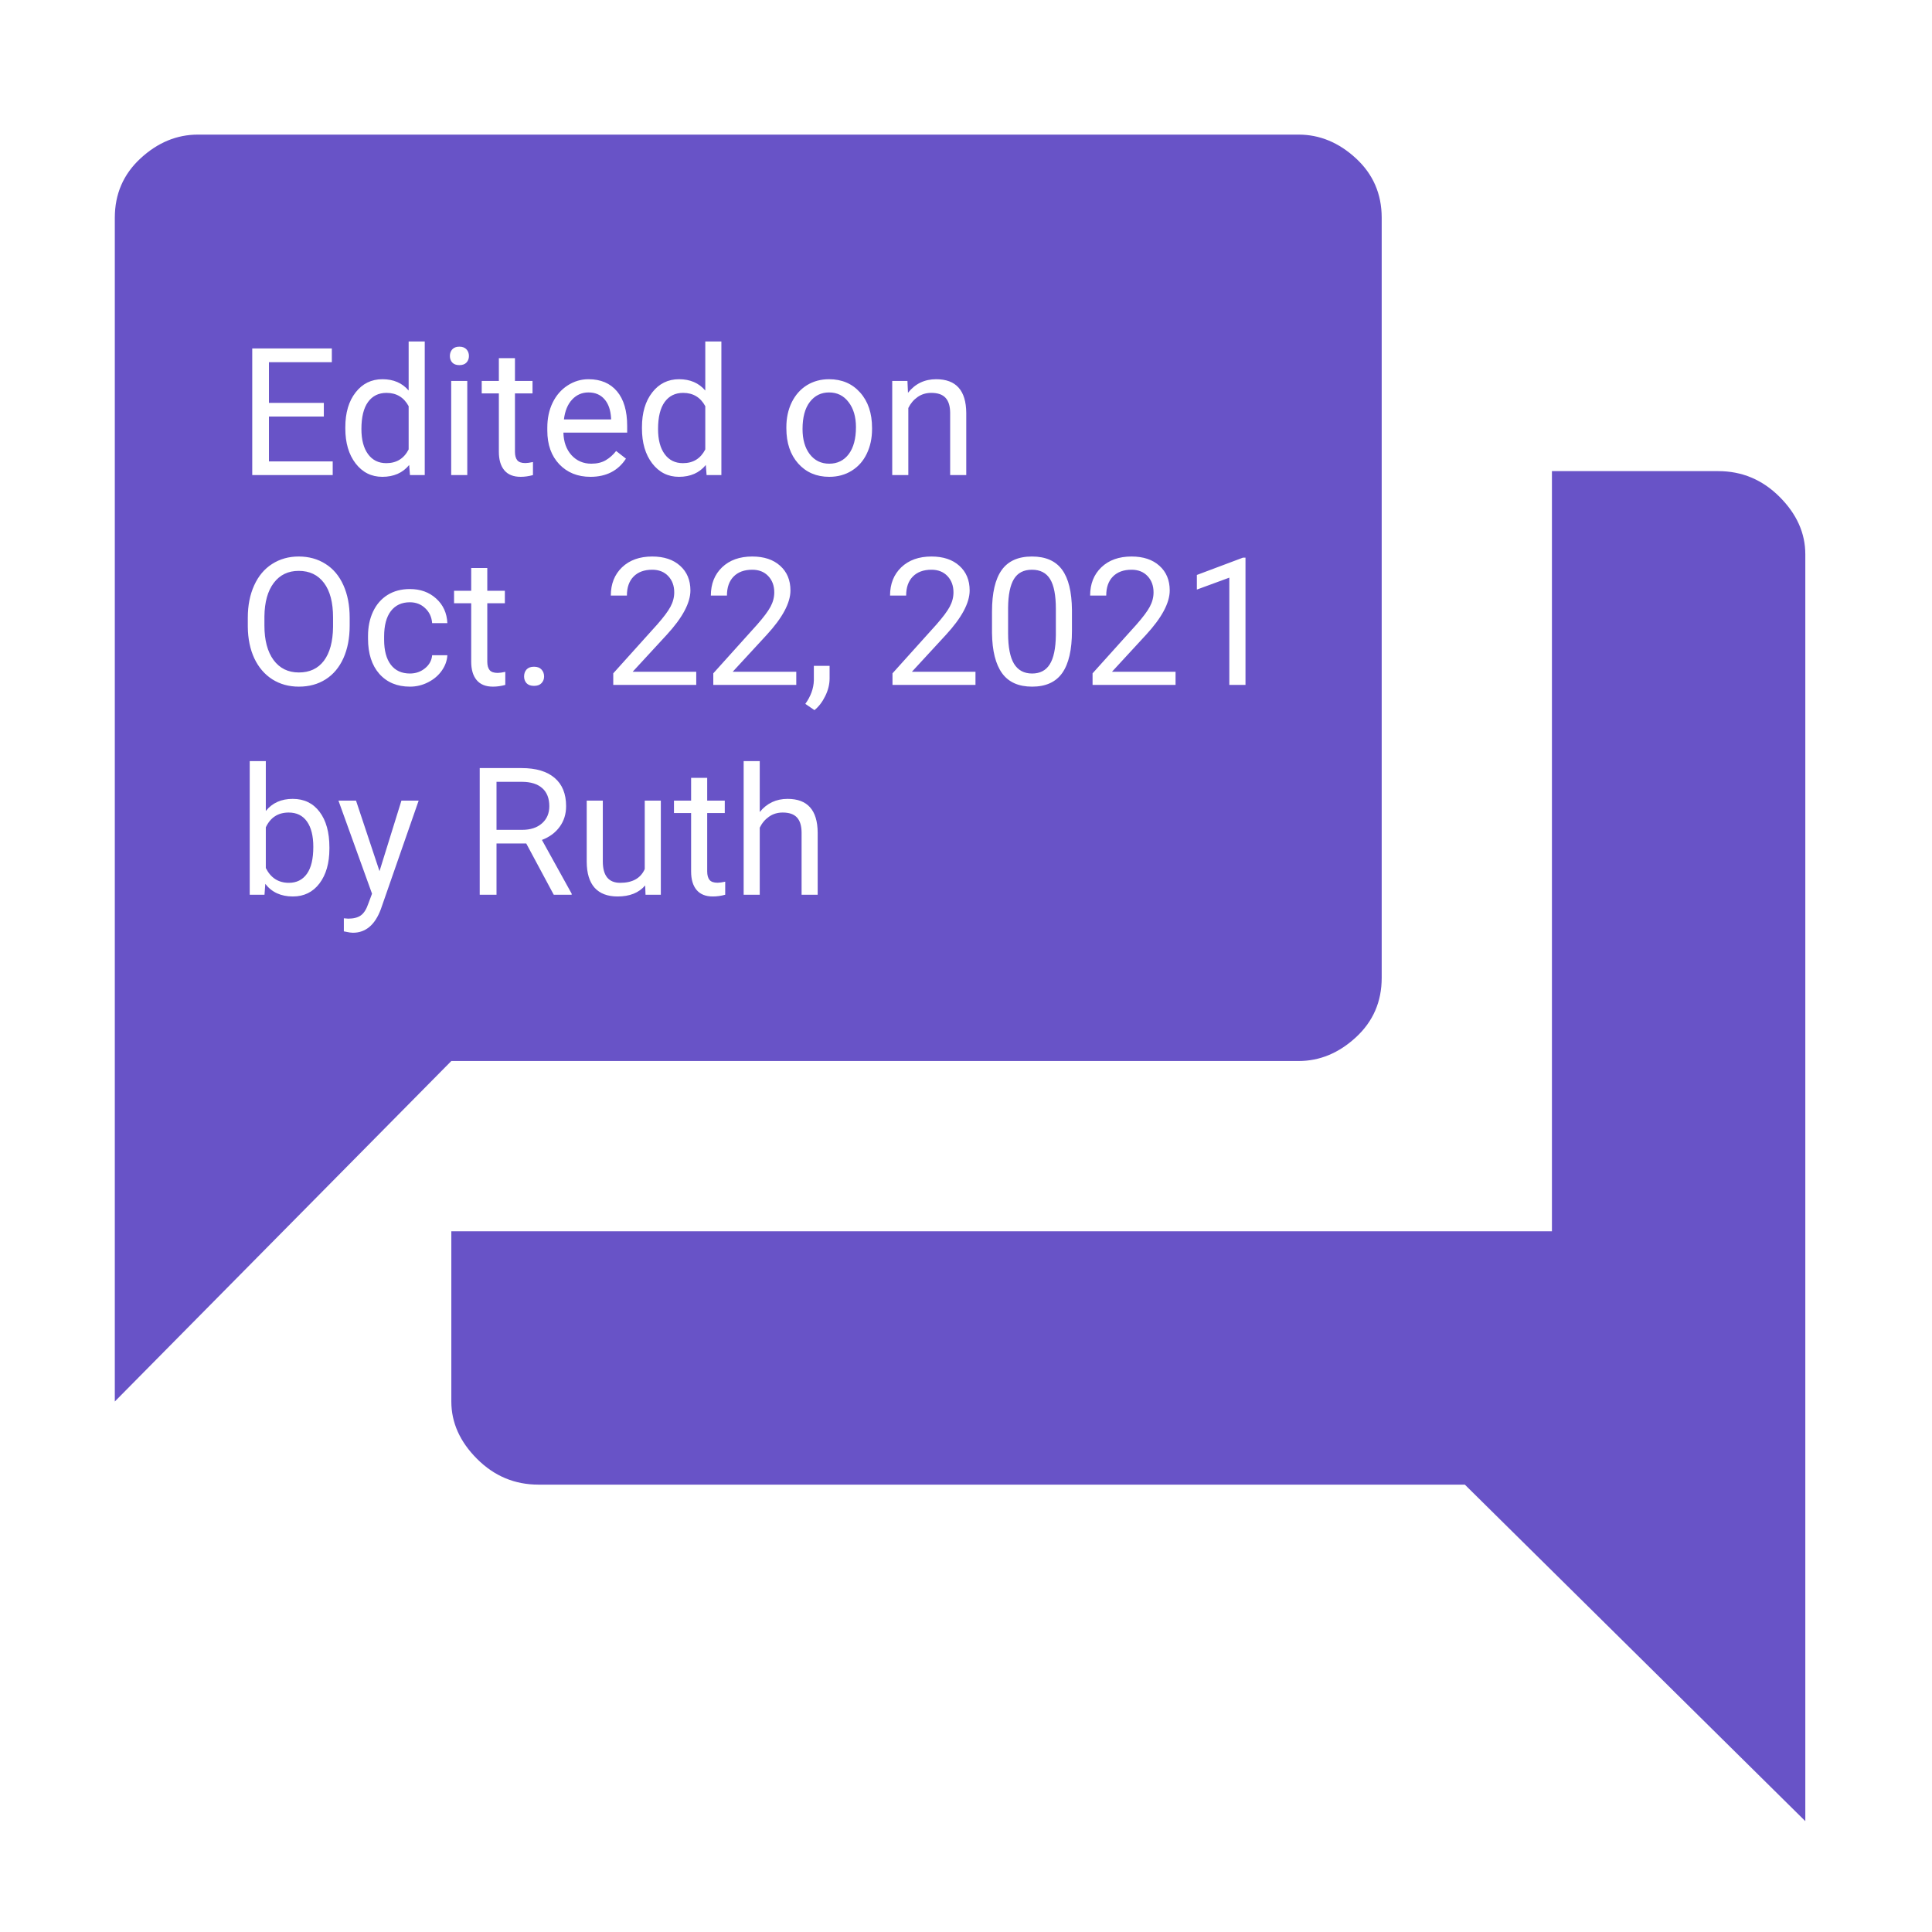 <svg width="488" height="488" viewBox="0 0 488 488" fill="none" xmlns="http://www.w3.org/2000/svg">
<rect x="0" y="0" width="488" height="488" fill="#333333" stroke="none"/>
<g clip-path="url(#clip0_209:2)">
<rect width="488" height="488" fill="white"/>
<path d="M434 119C440 119 445.167 121.167 449.5 125.5C453.833 129.833 456 134.667 456 140V460L370 375H136C130 375 124.833 372.833 120.5 368.5C116.167 364.167 114 359.333 114 354V311H392V119H434ZM349 247C349 253 346.833 258 342.5 262C338.167 266 333.333 268 328 268H114L29 354V55C29 49 31.167 44 35.5 40C39.833 36 44.667 34 50 34H328C333.333 34 338.167 36 342.5 40C346.833 44 349 49 349 55V247Z" fill="#6853C7"/>
<path d="M81.797 105.212H67.932V116.55H84.038V120H63.713V88.008H83.818V91.48H67.932V101.763H81.797V105.212ZM87.224 107.915C87.224 104.268 88.088 101.338 89.817 99.126C91.545 96.899 93.809 95.786 96.606 95.786C99.39 95.786 101.594 96.738 103.22 98.643V86.25H107.285V120H103.55L103.352 117.451C101.726 119.443 99.463 120.439 96.562 120.439C93.809 120.439 91.56 119.312 89.817 117.056C88.088 114.8 87.224 111.855 87.224 108.223V107.915ZM91.289 108.376C91.289 111.072 91.846 113.181 92.959 114.705C94.072 116.228 95.61 116.99 97.573 116.99C100.151 116.99 102.034 115.833 103.22 113.518V102.598C102.004 100.356 100.137 99.236 97.617 99.236C95.625 99.236 94.072 100.005 92.959 101.543C91.846 103.081 91.289 105.359 91.289 108.376ZM118.03 120H113.965V96.226H118.03V120ZM113.635 89.919C113.635 89.26 113.833 88.704 114.229 88.249C114.639 87.795 115.239 87.568 116.03 87.568C116.821 87.568 117.422 87.795 117.832 88.249C118.242 88.704 118.447 89.26 118.447 89.919C118.447 90.579 118.242 91.128 117.832 91.567C117.422 92.007 116.821 92.227 116.03 92.227C115.239 92.227 114.639 92.007 114.229 91.567C113.833 91.128 113.635 90.579 113.635 89.919ZM130.071 90.469V96.226H134.509V99.368H130.071V114.111C130.071 115.063 130.269 115.781 130.664 116.265C131.06 116.733 131.733 116.968 132.686 116.968C133.154 116.968 133.799 116.88 134.619 116.704V120C133.55 120.293 132.51 120.439 131.499 120.439C129.683 120.439 128.313 119.89 127.39 118.792C126.467 117.693 126.006 116.133 126.006 114.111V99.368H121.677V96.226H126.006V90.469H130.071ZM149.143 120.439C145.92 120.439 143.298 119.385 141.277 117.275C139.255 115.151 138.245 112.317 138.245 108.772V108.025C138.245 105.667 138.691 103.564 139.585 101.719C140.493 99.858 141.753 98.408 143.364 97.368C144.99 96.314 146.748 95.786 148.638 95.786C151.729 95.786 154.131 96.804 155.845 98.84C157.559 100.876 158.416 103.792 158.416 107.585V109.277H142.31C142.368 111.621 143.049 113.518 144.353 114.968C145.671 116.404 147.341 117.122 149.363 117.122C150.798 117.122 152.014 116.829 153.01 116.243C154.006 115.657 154.878 114.88 155.625 113.914L158.108 115.847C156.116 118.909 153.127 120.439 149.143 120.439ZM148.638 99.126C146.997 99.126 145.62 99.727 144.507 100.928C143.394 102.114 142.705 103.784 142.441 105.938H154.351V105.63C154.233 103.564 153.677 101.968 152.681 100.84C151.685 99.697 150.337 99.126 148.638 99.126ZM162.151 107.915C162.151 104.268 163.015 101.338 164.744 99.126C166.472 96.899 168.735 95.786 171.533 95.786C174.316 95.786 176.521 96.738 178.147 98.643V86.25H182.212V120H178.477L178.279 117.451C176.653 119.443 174.39 120.439 171.489 120.439C168.735 120.439 166.487 119.312 164.744 117.056C163.015 114.8 162.151 111.855 162.151 108.223V107.915ZM166.216 108.376C166.216 111.072 166.772 113.181 167.886 114.705C168.999 116.228 170.537 116.99 172.5 116.99C175.078 116.99 176.96 115.833 178.147 113.518V102.598C176.931 100.356 175.063 99.236 172.544 99.236C170.552 99.236 168.999 100.005 167.886 101.543C166.772 103.081 166.216 105.359 166.216 108.376ZM198.625 107.893C198.625 105.564 199.08 103.469 199.988 101.609C200.911 99.749 202.185 98.313 203.811 97.302C205.452 96.291 207.319 95.786 209.414 95.786C212.651 95.786 215.266 96.907 217.258 99.148C219.265 101.389 220.269 104.37 220.269 108.091V108.376C220.269 110.691 219.822 112.771 218.928 114.617C218.049 116.448 216.782 117.876 215.127 118.901C213.486 119.927 211.597 120.439 209.458 120.439C206.235 120.439 203.621 119.319 201.614 117.078C199.622 114.836 198.625 111.87 198.625 108.179V107.893ZM202.712 108.376C202.712 111.013 203.32 113.13 204.536 114.727C205.767 116.323 207.407 117.122 209.458 117.122C211.523 117.122 213.164 116.316 214.38 114.705C215.596 113.079 216.204 110.808 216.204 107.893C216.204 105.286 215.581 103.176 214.336 101.565C213.105 99.939 211.465 99.126 209.414 99.126C207.407 99.126 205.789 99.924 204.558 101.521C203.328 103.118 202.712 105.403 202.712 108.376ZM229.211 96.226L229.343 99.214C231.16 96.929 233.533 95.786 236.462 95.786C241.487 95.786 244.021 98.621 244.065 104.29V120H240V104.268C239.985 102.554 239.59 101.287 238.813 100.466C238.052 99.646 236.858 99.236 235.232 99.236C233.914 99.236 232.756 99.587 231.76 100.291C230.764 100.994 229.988 101.917 229.431 103.059V120H225.366V96.226H229.211ZM88.323 158.037C88.323 161.171 87.795 163.911 86.741 166.254C85.686 168.583 84.192 170.363 82.258 171.594C80.325 172.824 78.069 173.439 75.491 173.439C72.971 173.439 70.737 172.824 68.789 171.594C66.841 170.349 65.325 168.583 64.241 166.298C63.171 163.999 62.622 161.34 62.593 158.322V156.015C62.593 152.939 63.127 150.222 64.197 147.863C65.266 145.505 66.775 143.703 68.723 142.458C70.686 141.198 72.927 140.568 75.447 140.568C78.01 140.568 80.266 141.191 82.214 142.436C84.177 143.667 85.686 145.461 86.741 147.819C87.795 150.163 88.323 152.895 88.323 156.015V158.037ZM84.126 155.971C84.126 152.177 83.364 149.27 81.841 147.248C80.317 145.212 78.186 144.194 75.447 144.194C72.781 144.194 70.679 145.212 69.141 147.248C67.617 149.27 66.834 152.082 66.79 155.686V158.037C66.79 161.713 67.559 164.606 69.097 166.716C70.649 168.811 72.781 169.858 75.491 169.858C78.215 169.858 80.325 168.869 81.819 166.892C83.313 164.899 84.082 162.05 84.126 158.344V155.971ZM103.55 170.122C105 170.122 106.267 169.682 107.351 168.803C108.435 167.924 109.036 166.826 109.153 165.507H112.998C112.925 166.87 112.456 168.166 111.592 169.396C110.728 170.627 109.57 171.608 108.12 172.341C106.685 173.073 105.161 173.439 103.55 173.439C100.312 173.439 97.734 172.363 95.815 170.209C93.911 168.042 92.959 165.083 92.959 161.333V160.651C92.959 158.337 93.384 156.279 94.233 154.477C95.083 152.675 96.299 151.276 97.881 150.28C99.478 149.284 101.36 148.786 103.528 148.786C106.194 148.786 108.406 149.584 110.164 151.181C111.936 152.778 112.881 154.851 112.998 157.399H109.153C109.036 155.861 108.45 154.602 107.395 153.62C106.355 152.624 105.066 152.126 103.528 152.126C101.462 152.126 99.858 152.873 98.716 154.367C97.588 155.847 97.024 157.993 97.024 160.805V161.574C97.024 164.313 97.588 166.423 98.716 167.902C99.844 169.382 101.455 170.122 103.55 170.122ZM123.083 143.469V149.226H127.522V152.368H123.083V167.111C123.083 168.063 123.281 168.781 123.677 169.265C124.072 169.733 124.746 169.968 125.698 169.968C126.167 169.968 126.812 169.88 127.632 169.704V173C126.562 173.293 125.522 173.439 124.512 173.439C122.695 173.439 121.326 172.89 120.403 171.792C119.48 170.693 119.019 169.133 119.019 167.111V152.368H114.69V149.226H119.019V143.469H123.083ZM132.378 170.869C132.378 170.166 132.583 169.58 132.993 169.111C133.418 168.642 134.048 168.408 134.883 168.408C135.718 168.408 136.348 168.642 136.772 169.111C137.212 169.58 137.432 170.166 137.432 170.869C137.432 171.542 137.212 172.106 136.772 172.561C136.348 173.015 135.718 173.242 134.883 173.242C134.048 173.242 133.418 173.015 132.993 172.561C132.583 172.106 132.378 171.542 132.378 170.869ZM175.862 173H154.9V170.078L165.974 157.773C167.615 155.913 168.743 154.404 169.358 153.247C169.988 152.075 170.303 150.866 170.303 149.621C170.303 147.951 169.797 146.582 168.787 145.512C167.776 144.443 166.428 143.908 164.744 143.908C162.722 143.908 161.147 144.487 160.02 145.644C158.906 146.787 158.35 148.383 158.35 150.434H154.285C154.285 147.49 155.229 145.109 157.119 143.293C159.023 141.477 161.565 140.568 164.744 140.568C167.717 140.568 170.068 141.352 171.797 142.919C173.525 144.472 174.39 146.545 174.39 149.138C174.39 152.287 172.383 156.037 168.369 160.388L159.8 169.682H175.862V173ZM201.13 173H180.168V170.078L191.243 157.773C192.883 155.913 194.011 154.404 194.626 153.247C195.256 152.075 195.571 150.866 195.571 149.621C195.571 147.951 195.066 146.582 194.055 145.512C193.044 144.443 191.697 143.908 190.012 143.908C187.991 143.908 186.416 144.487 185.288 145.644C184.175 146.787 183.618 148.383 183.618 150.434H179.553C179.553 147.49 180.498 145.109 182.388 143.293C184.292 141.477 186.833 140.568 190.012 140.568C192.986 140.568 195.337 141.352 197.065 142.919C198.794 144.472 199.658 146.545 199.658 149.138C199.658 152.287 197.651 156.037 193.638 160.388L185.068 169.682H201.13V173ZM205.723 179.372L203.416 177.79C204.792 175.871 205.51 173.894 205.569 171.857V168.188H209.546V171.374C209.546 172.854 209.18 174.333 208.447 175.812C207.729 177.292 206.821 178.479 205.723 179.372ZM246.394 173H225.432V170.078L236.506 157.773C238.147 155.913 239.275 154.404 239.89 153.247C240.52 152.075 240.835 150.866 240.835 149.621C240.835 147.951 240.33 146.582 239.319 145.512C238.308 144.443 236.96 143.908 235.276 143.908C233.254 143.908 231.68 144.487 230.552 145.644C229.438 146.787 228.882 148.383 228.882 150.434H224.817C224.817 147.49 225.762 145.109 227.651 143.293C229.556 141.477 232.097 140.568 235.276 140.568C238.25 140.568 240.601 141.352 242.329 142.919C244.058 144.472 244.922 146.545 244.922 149.138C244.922 152.287 242.915 156.037 238.901 160.388L230.332 169.682H246.394V173ZM270.762 159.355C270.762 164.116 269.949 167.653 268.323 169.968C266.697 172.282 264.155 173.439 260.698 173.439C257.285 173.439 254.758 172.312 253.118 170.056C251.477 167.785 250.627 164.401 250.569 159.904V154.477C250.569 149.775 251.382 146.281 253.008 143.996C254.634 141.711 257.183 140.568 260.654 140.568C264.097 140.568 266.631 141.674 268.257 143.886C269.883 146.083 270.718 149.482 270.762 154.082V159.355ZM266.697 153.796C266.697 150.354 266.213 147.849 265.247 146.281C264.28 144.699 262.749 143.908 260.654 143.908C258.574 143.908 257.058 144.692 256.106 146.259C255.154 147.827 254.663 150.236 254.634 153.488V159.992C254.634 163.449 255.132 166.005 256.128 167.661C257.139 169.301 258.662 170.122 260.698 170.122C262.705 170.122 264.192 169.345 265.159 167.792C266.14 166.24 266.653 163.793 266.697 160.454V153.796ZM296.931 173H275.969V170.078L287.043 157.773C288.684 155.913 289.812 154.404 290.427 153.247C291.057 152.075 291.372 150.866 291.372 149.621C291.372 147.951 290.867 146.582 289.856 145.512C288.845 144.443 287.498 143.908 285.813 143.908C283.792 143.908 282.217 144.487 281.089 145.644C279.976 146.787 279.419 148.383 279.419 150.434H275.354C275.354 147.49 276.299 145.109 278.188 143.293C280.093 141.477 282.634 140.568 285.813 140.568C288.787 140.568 291.138 141.352 292.866 142.919C294.595 144.472 295.459 146.545 295.459 149.138C295.459 152.287 293.452 156.037 289.438 160.388L280.869 169.682H296.931V173ZM314.597 173H310.51V145.908L302.314 148.918V145.227L313.96 140.854H314.597V173ZM83.203 214.376C83.203 218.009 82.368 220.932 80.698 223.144C79.028 225.341 76.787 226.439 73.975 226.439C70.972 226.439 68.65 225.377 67.009 223.253L66.811 226H63.076V192.25H67.141V204.84C68.782 202.804 71.045 201.786 73.931 201.786C76.816 201.786 79.08 202.877 80.72 205.06C82.376 207.243 83.203 210.231 83.203 214.025V214.376ZM79.138 213.915C79.138 211.146 78.603 209.008 77.534 207.499C76.465 205.99 74.927 205.236 72.92 205.236C70.239 205.236 68.313 206.481 67.141 208.971V219.254C68.386 221.745 70.327 222.99 72.964 222.99C74.912 222.99 76.428 222.235 77.512 220.727C78.596 219.218 79.138 216.947 79.138 213.915ZM95.859 220.045L101.396 202.226H105.747L96.189 229.669C94.71 233.625 92.358 235.602 89.136 235.602L88.367 235.536L86.851 235.25V231.955L87.949 232.042C89.326 232.042 90.395 231.764 91.157 231.208C91.934 230.651 92.571 229.633 93.069 228.153L93.97 225.736L85.488 202.226H89.927L95.859 220.045ZM132.927 213.058H125.413V226H121.172V194.008H131.763C135.366 194.008 138.135 194.828 140.068 196.469C142.017 198.109 142.991 200.497 142.991 203.632C142.991 205.624 142.449 207.36 141.365 208.839C140.295 210.319 138.801 211.425 136.882 212.157L144.397 225.736V226H139.871L132.927 213.058ZM125.413 209.608H131.895C133.989 209.608 135.652 209.066 136.882 207.982C138.127 206.898 138.75 205.448 138.75 203.632C138.75 201.654 138.157 200.138 136.97 199.083C135.798 198.029 134.099 197.494 131.873 197.479H125.413V209.608ZM162.964 223.649C161.382 225.509 159.06 226.439 155.999 226.439C153.464 226.439 151.531 225.707 150.198 224.242C148.879 222.763 148.213 220.58 148.198 217.694V202.226H152.263V217.584C152.263 221.188 153.728 222.99 156.658 222.99C159.763 222.99 161.829 221.833 162.854 219.518V202.226H166.919V226H163.052L162.964 223.649ZM178.63 196.469V202.226H183.069V205.368H178.63V220.111C178.63 221.063 178.828 221.781 179.224 222.265C179.619 222.733 180.293 222.968 181.245 222.968C181.714 222.968 182.358 222.88 183.179 222.704V226C182.109 226.293 181.069 226.439 180.059 226.439C178.242 226.439 176.873 225.89 175.95 224.792C175.027 223.693 174.565 222.133 174.565 220.111V205.368H170.237V202.226H174.565V196.469H178.63ZM191.902 205.104C193.704 202.892 196.047 201.786 198.933 201.786C203.958 201.786 206.492 204.621 206.536 210.29V226H202.471V210.268C202.456 208.554 202.061 207.287 201.284 206.466C200.522 205.646 199.329 205.236 197.703 205.236C196.384 205.236 195.227 205.587 194.231 206.291C193.235 206.994 192.458 207.917 191.902 209.059V226H187.837V192.25H191.902V205.104Z" fill="white"/>
</g>
<defs>
<clipPath id="clip0_209:2">
<rect width="488" height="488" fill="white"/>
</clipPath>
</defs>
</svg>
